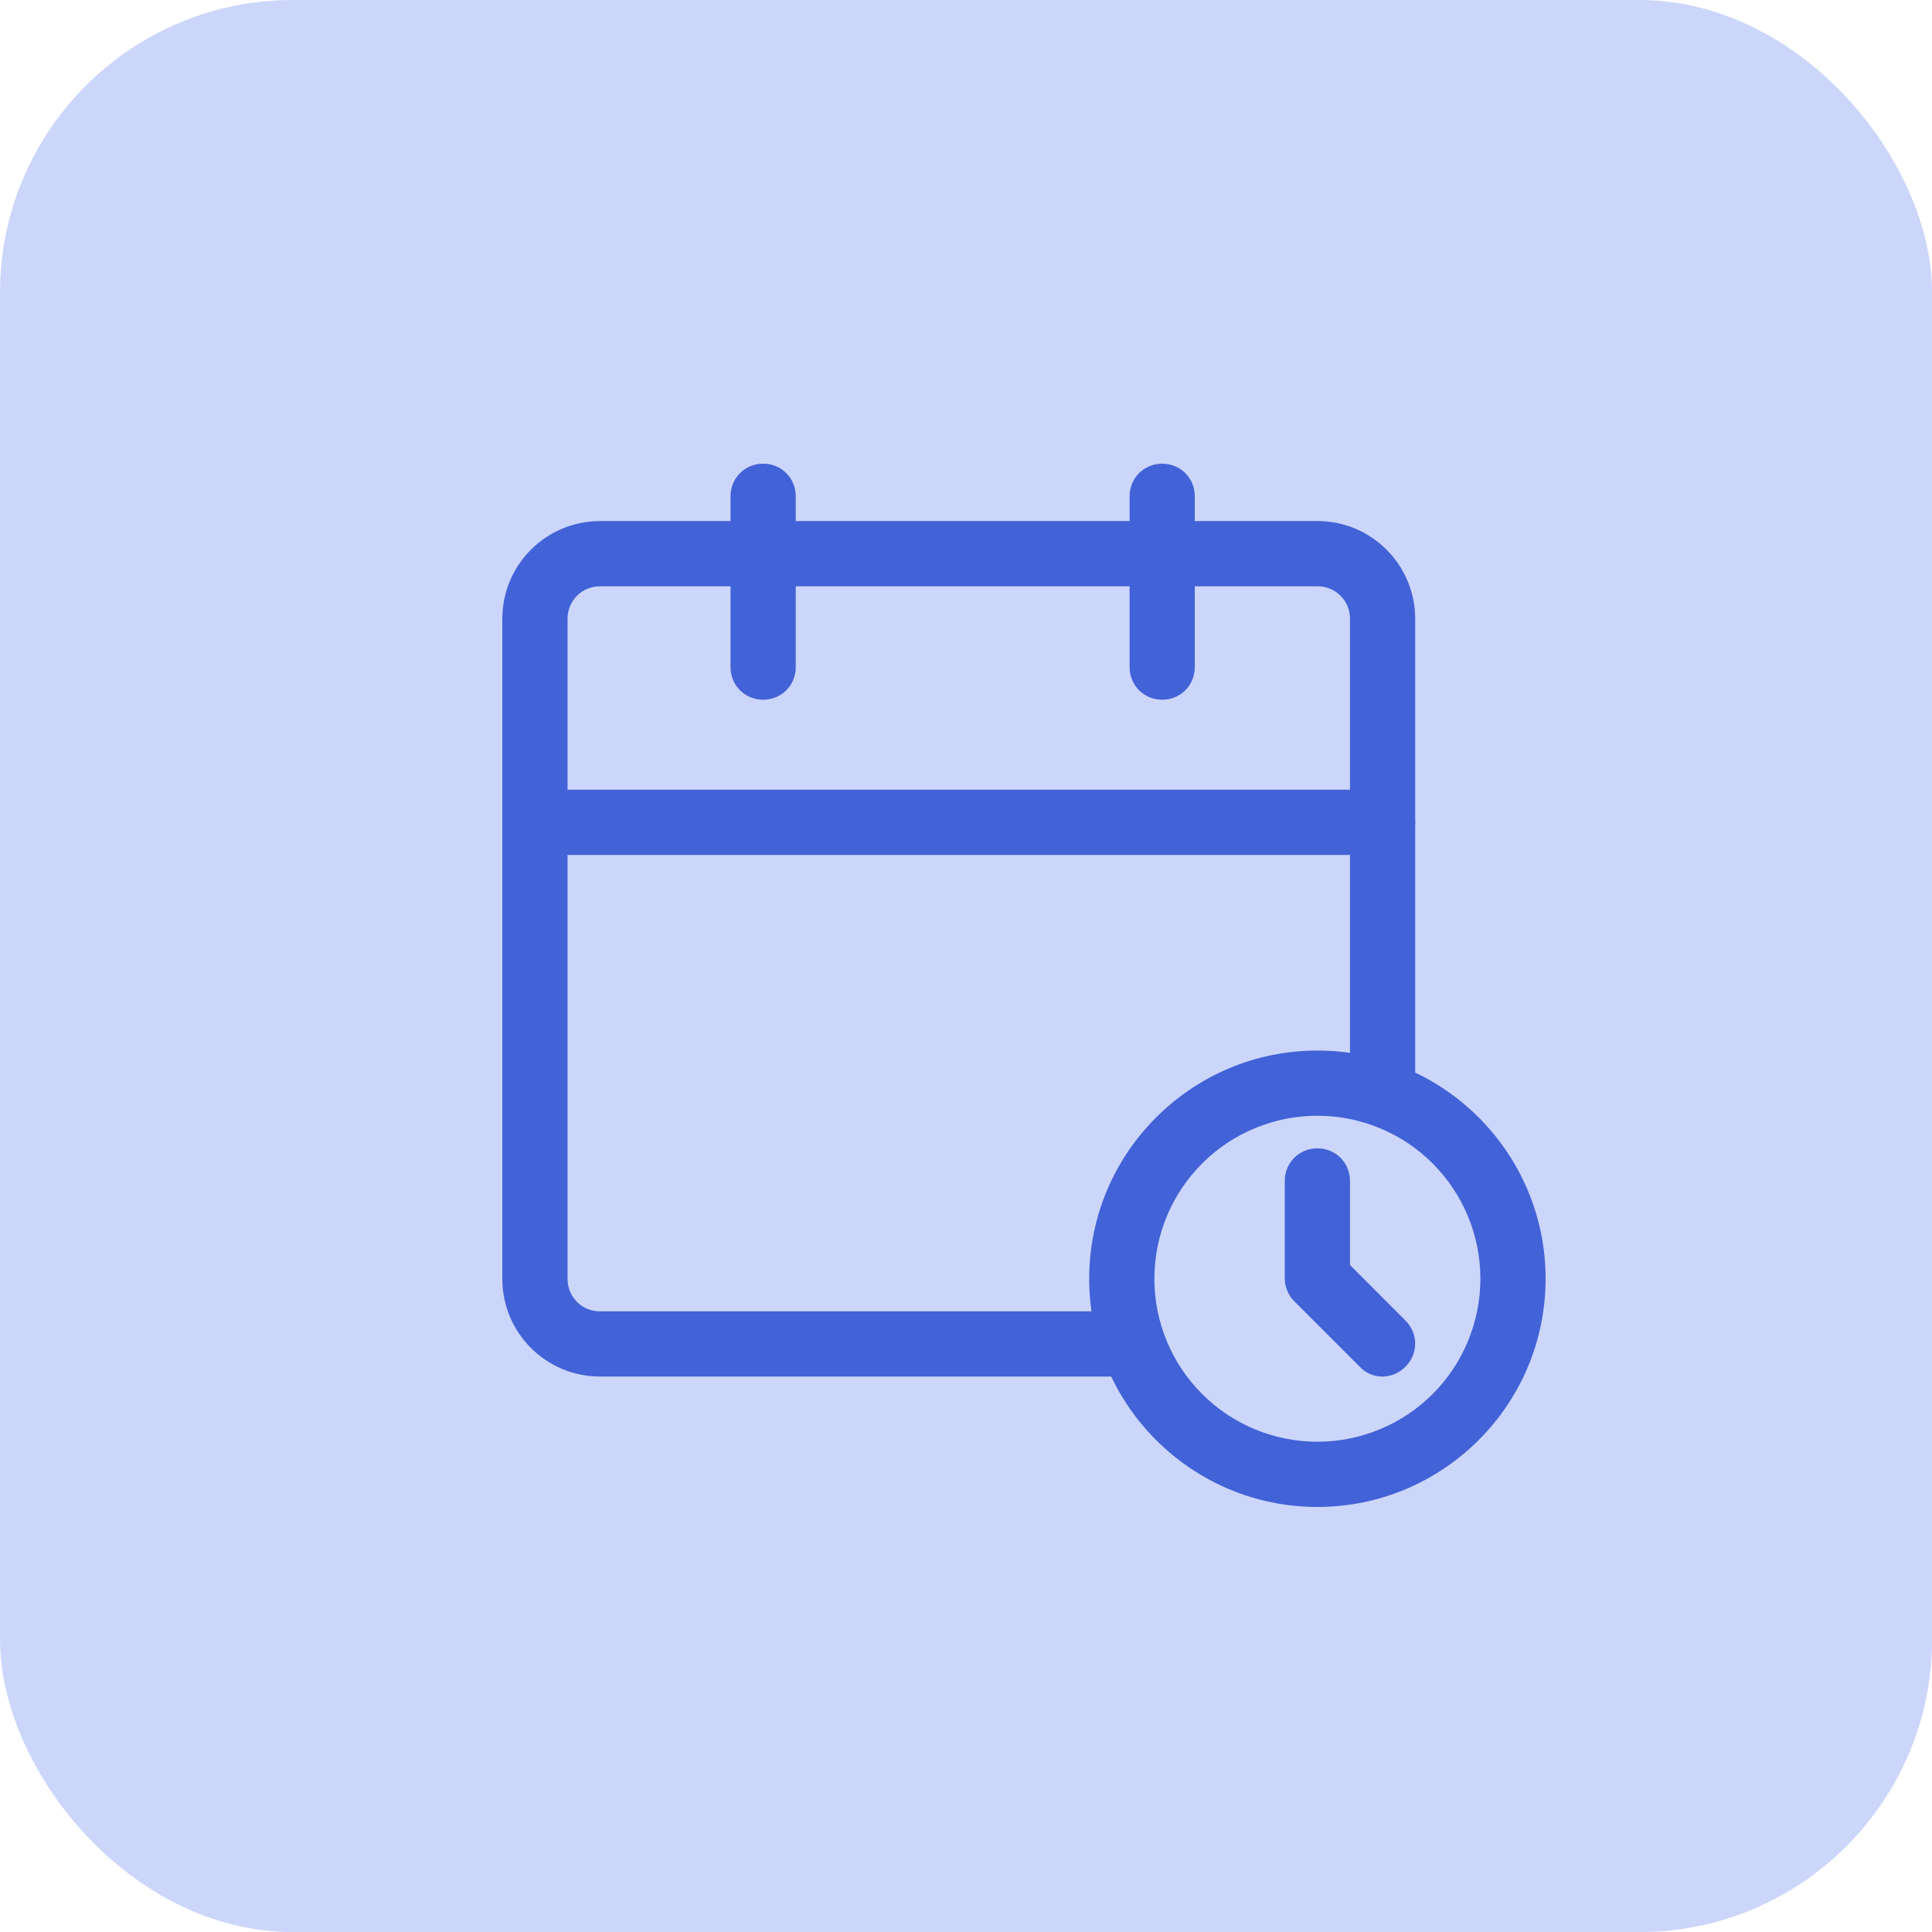 <svg width="50" height="50" viewBox="0 0 50 50" fill="none" xmlns="http://www.w3.org/2000/svg">
<rect width="50.002" height="50.002" rx="7.576" fill="#CCD6FA"/>
<g clip-path="url(#clip0_2800_1835)">
<path d="M29.031 35.625H15.531C14.131 35.625 13 34.495 13 33.094V16.017C13 14.616 14.131 13.485 15.531 13.485H34.094C35.494 13.485 36.625 14.616 36.625 16.017V28.251C36.625 28.724 36.254 29.095 35.781 29.095C35.309 29.095 34.938 28.724 34.938 28.251V16.017C34.938 15.544 34.566 15.173 34.094 15.173H15.531C15.059 15.173 14.688 15.544 14.688 16.017V33.094C14.688 33.567 15.059 33.938 15.531 33.938H29.031C29.504 33.938 29.875 34.309 29.875 34.782C29.875 35.254 29.504 35.625 29.031 35.625Z" fill="#4262D8"/>
<path d="M19.75 18.109C19.277 18.109 18.906 17.738 18.906 17.265V12.844C18.906 12.371 19.277 12 19.75 12C20.223 12 20.594 12.371 20.594 12.844V17.265C20.594 17.738 20.223 18.109 19.75 18.109ZM30.078 18.109C29.605 18.109 29.234 17.738 29.234 17.265V12.844C29.234 12.371 29.605 12 30.078 12C30.55 12 30.921 12.371 30.921 12.844V17.265C30.921 17.738 30.55 18.109 30.078 18.109ZM35.781 22.125H13.844C13.371 22.125 13 21.754 13 21.281C13 20.809 13.371 20.438 13.844 20.438H35.781C36.254 20.438 36.625 20.809 36.625 21.281C36.625 21.754 36.254 22.125 35.781 22.125ZM34.094 39C30.837 39 28.188 36.351 28.188 33.094C28.188 29.837 30.837 27.188 34.094 27.188C37.351 27.188 40 29.837 40 33.094C40 36.351 37.351 39 34.094 39ZM34.094 28.875C32.975 28.875 31.902 29.32 31.111 30.111C30.32 30.902 29.875 31.975 29.875 33.094C29.875 34.213 30.32 35.286 31.111 36.077C31.902 36.868 32.975 37.312 34.094 37.312C35.213 37.312 36.286 36.868 37.077 36.077C37.868 35.286 38.312 34.213 38.312 33.094C38.312 31.975 37.868 30.902 37.077 30.111C36.286 29.32 35.213 28.875 34.094 28.875Z" fill="#4262D8"/>
<path d="M35.781 35.625C35.671 35.626 35.561 35.605 35.459 35.561C35.357 35.517 35.266 35.453 35.191 35.372L33.503 33.684C33.344 33.529 33.253 33.316 33.25 33.094V30.562C33.25 30.09 33.621 29.719 34.094 29.719C34.566 29.719 34.938 30.09 34.938 30.562V32.739L36.372 34.174C36.709 34.511 36.709 35.034 36.372 35.372C36.203 35.541 35.984 35.625 35.781 35.625Z" fill="#4262D8"/>
</g>
<defs>
<clipPath id="clip0_2800_1835">
<rect width="27" height="27" fill="white" transform="translate(13 12)"/>
</clipPath>
</defs>
</svg>
